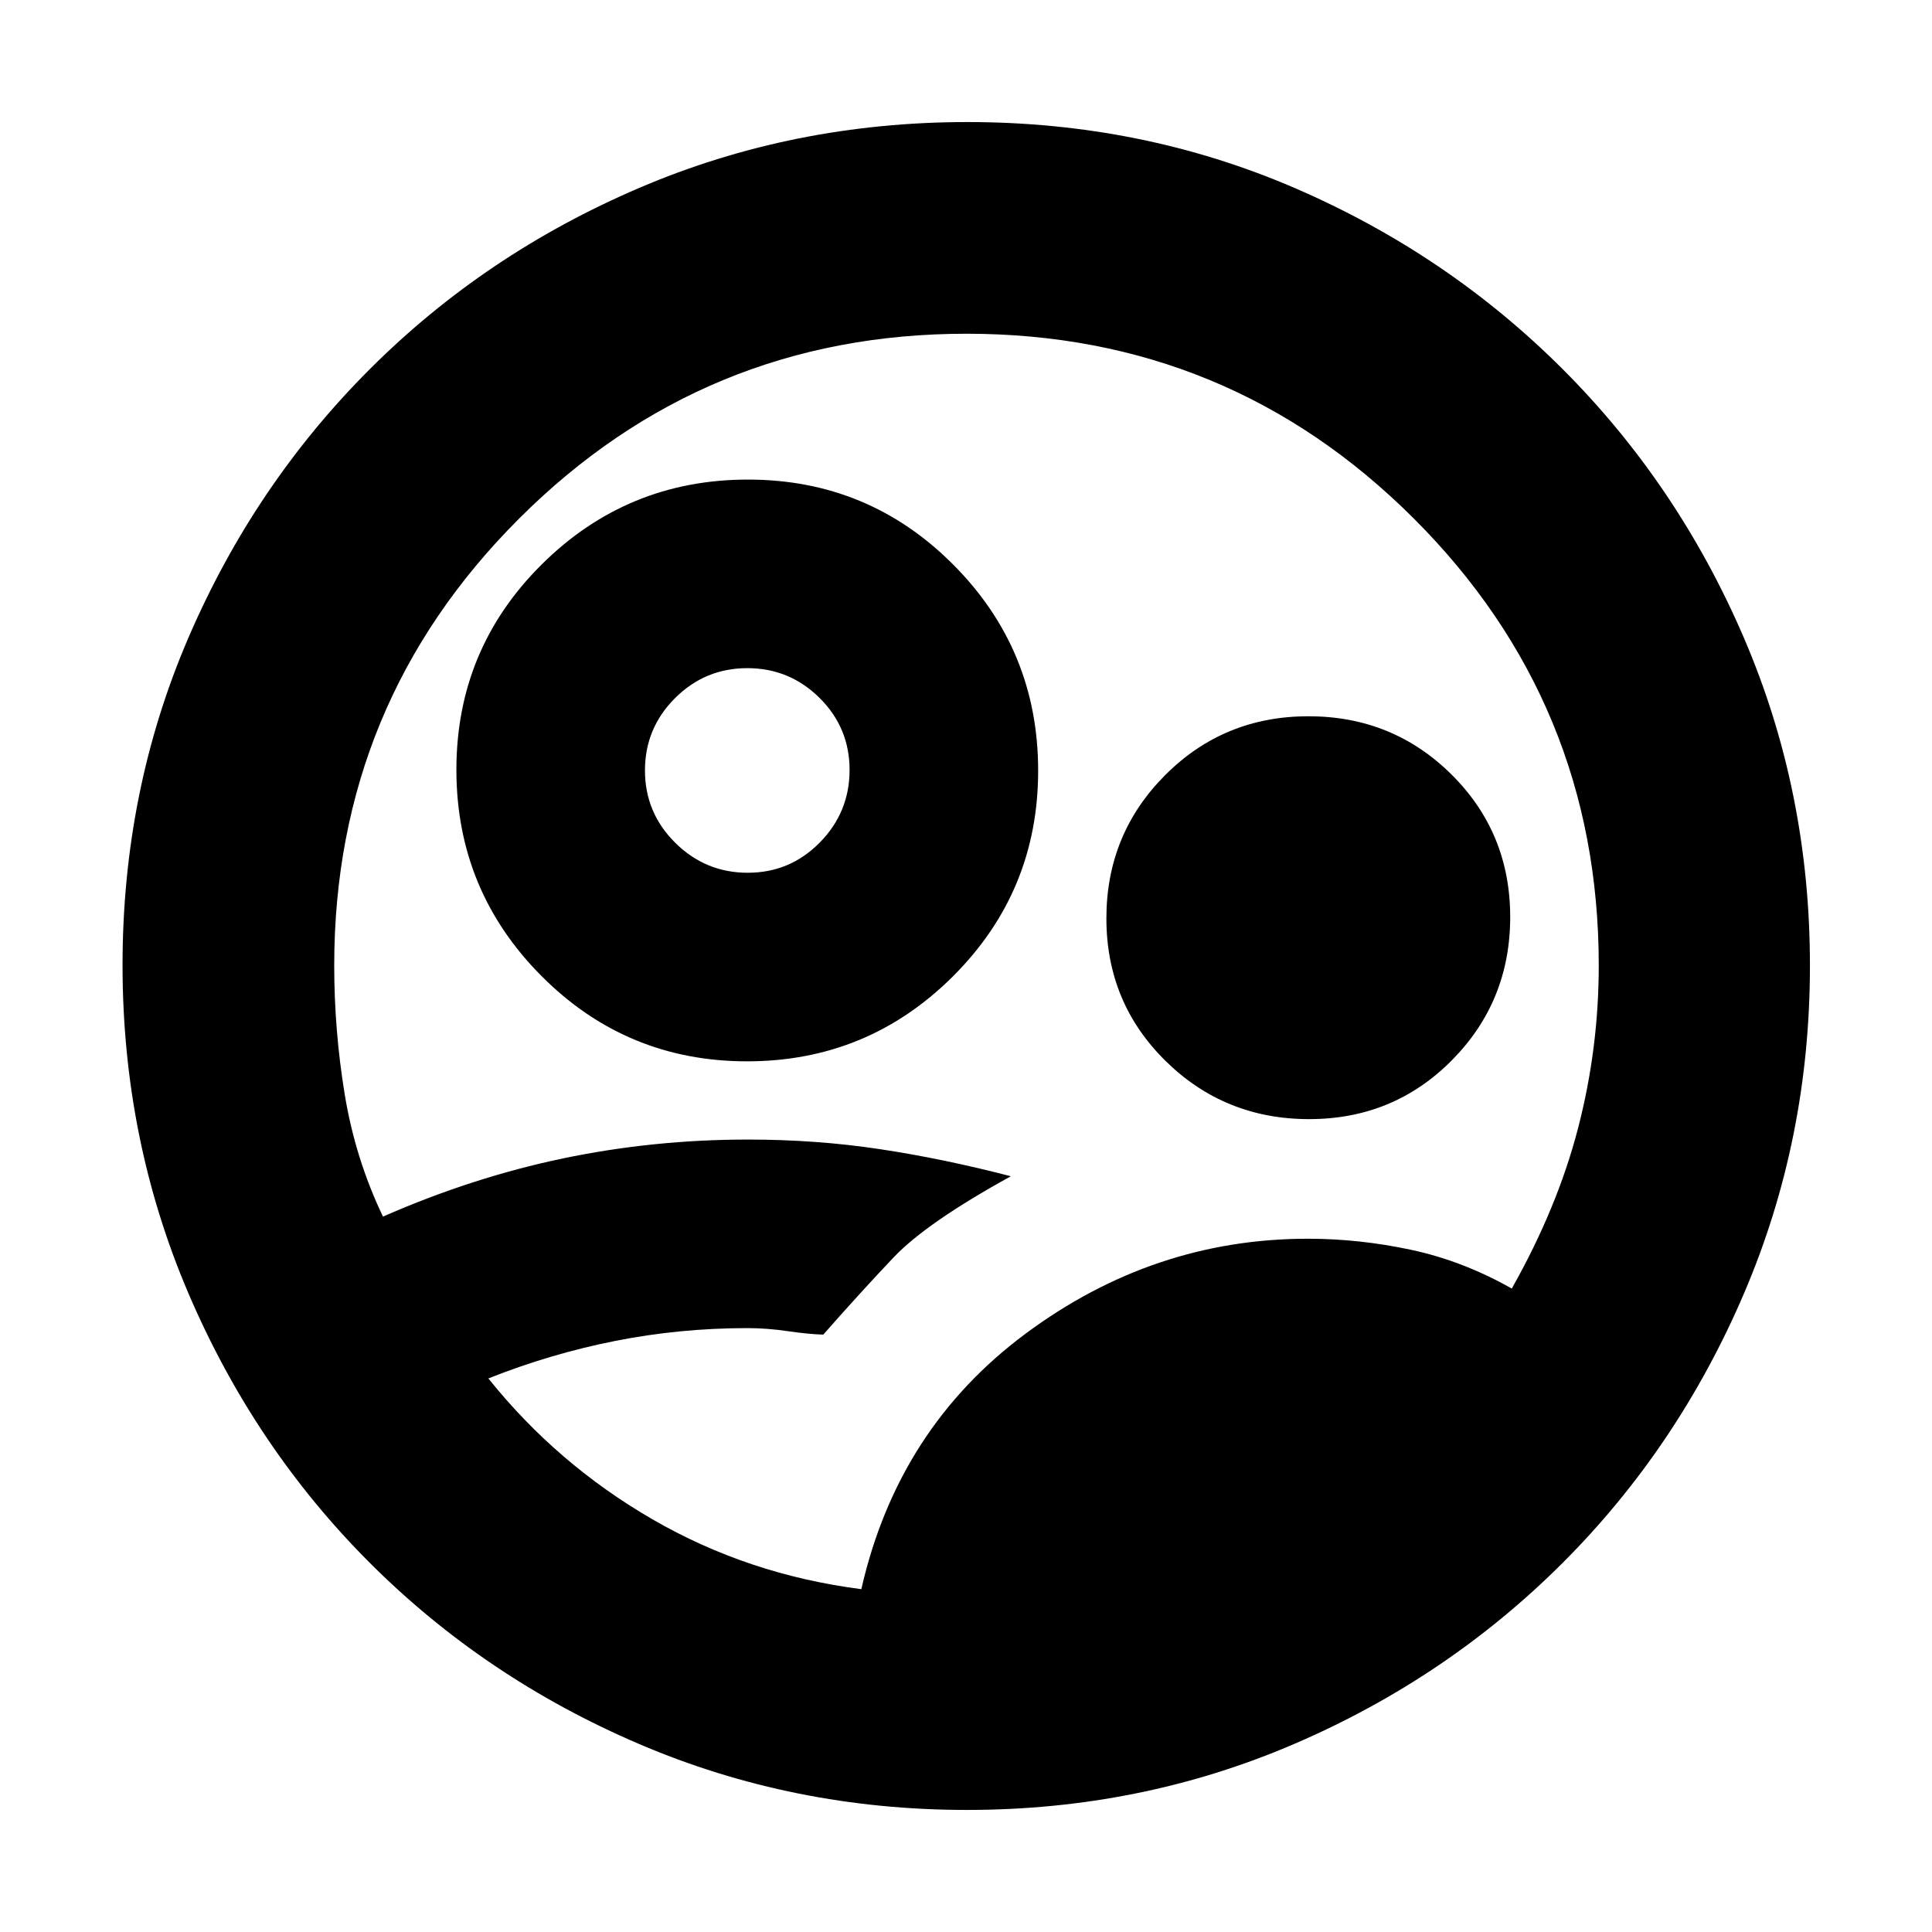 <svg xmlns="http://www.w3.org/2000/svg" height="20" viewBox="0 -960 960 960" width="20"><path d="M427.99-170.35q18.16-79.85 81.66-126.99 63.49-47.14 140.22-47.14 25.55 0 51.28 5.5 25.74 5.5 50.04 19.26 22.74-40.28 32.98-79.86 10.24-39.57 10.24-80.66 0-130.33-91.92-222.13-91.92-91.8-222.25-91.8-130.33 0-222.25 91.8-91.92 91.8-91.92 222.13 0 32.22 5.23 64.11 5.24 31.89 19 60.65 44.53-19.52 89.4-28.9 44.87-9.38 91.97-9.38 34.05 0 65.7 4.79 31.65 4.79 64.91 13.45-41.93 23.09-58.31 40.37-16.38 17.28-34.9 38.32-7.54-.24-17.79-1.74-10.24-1.5-19.85-1.5-33.69 0-65.84 6.39-32.16 6.38-62.92 18.61 34 42.48 81.48 69.98 47.48 27.5 103.84 34.74Zm52.52 109.7q-86.36 0-162.93-32.76-76.57-32.76-133.87-90.06-57.3-57.3-90.06-133.83-32.76-76.54-32.76-163.18t32.76-162.7q32.76-76.05 90.06-133.35 57.3-57.3 133.83-90.06 76.54-32.76 163.18-32.76t162.58 32.76q75.93 32.76 133.23 90.06 57.3 57.3 90.06 133.6 32.76 76.3 32.76 162.67 0 86.38-32.76 162.94-32.76 76.55-90.06 133.85-57.3 57.3-133.52 90.06-76.22 32.76-162.5 32.76Zm-109.3-371.98q-59.97 0-102.2-42.45-42.23-42.45-42.23-102.42 0-59.98 42.45-102.09 42.46-42.11 102.43-42.11 59.97 0 102.08 42.34 42.11 42.33 42.11 102.3t-42.33 102.2q-42.34 42.23-102.31 42.23Zm.34-93.7q21 0 35.8-15.03 14.8-15.04 14.8-36.04t-14.91-35.8Q392.32-628 371.32-628t-35.92 14.92q-14.92 14.91-14.92 35.92 0 21 15.03 35.92 15.04 14.91 36.04 14.91Zm278.94 122.42q-41.97 0-71.35-28.93-29.38-28.93-29.38-70.83 0-41.89 29.19-71.16 29.18-29.26 71.2-29.26 41.92 0 71.09 28.93t29.17 70.83q0 41.89-28.97 71.16-28.98 29.26-70.95 29.26ZM480.24-480Z"/></svg>
